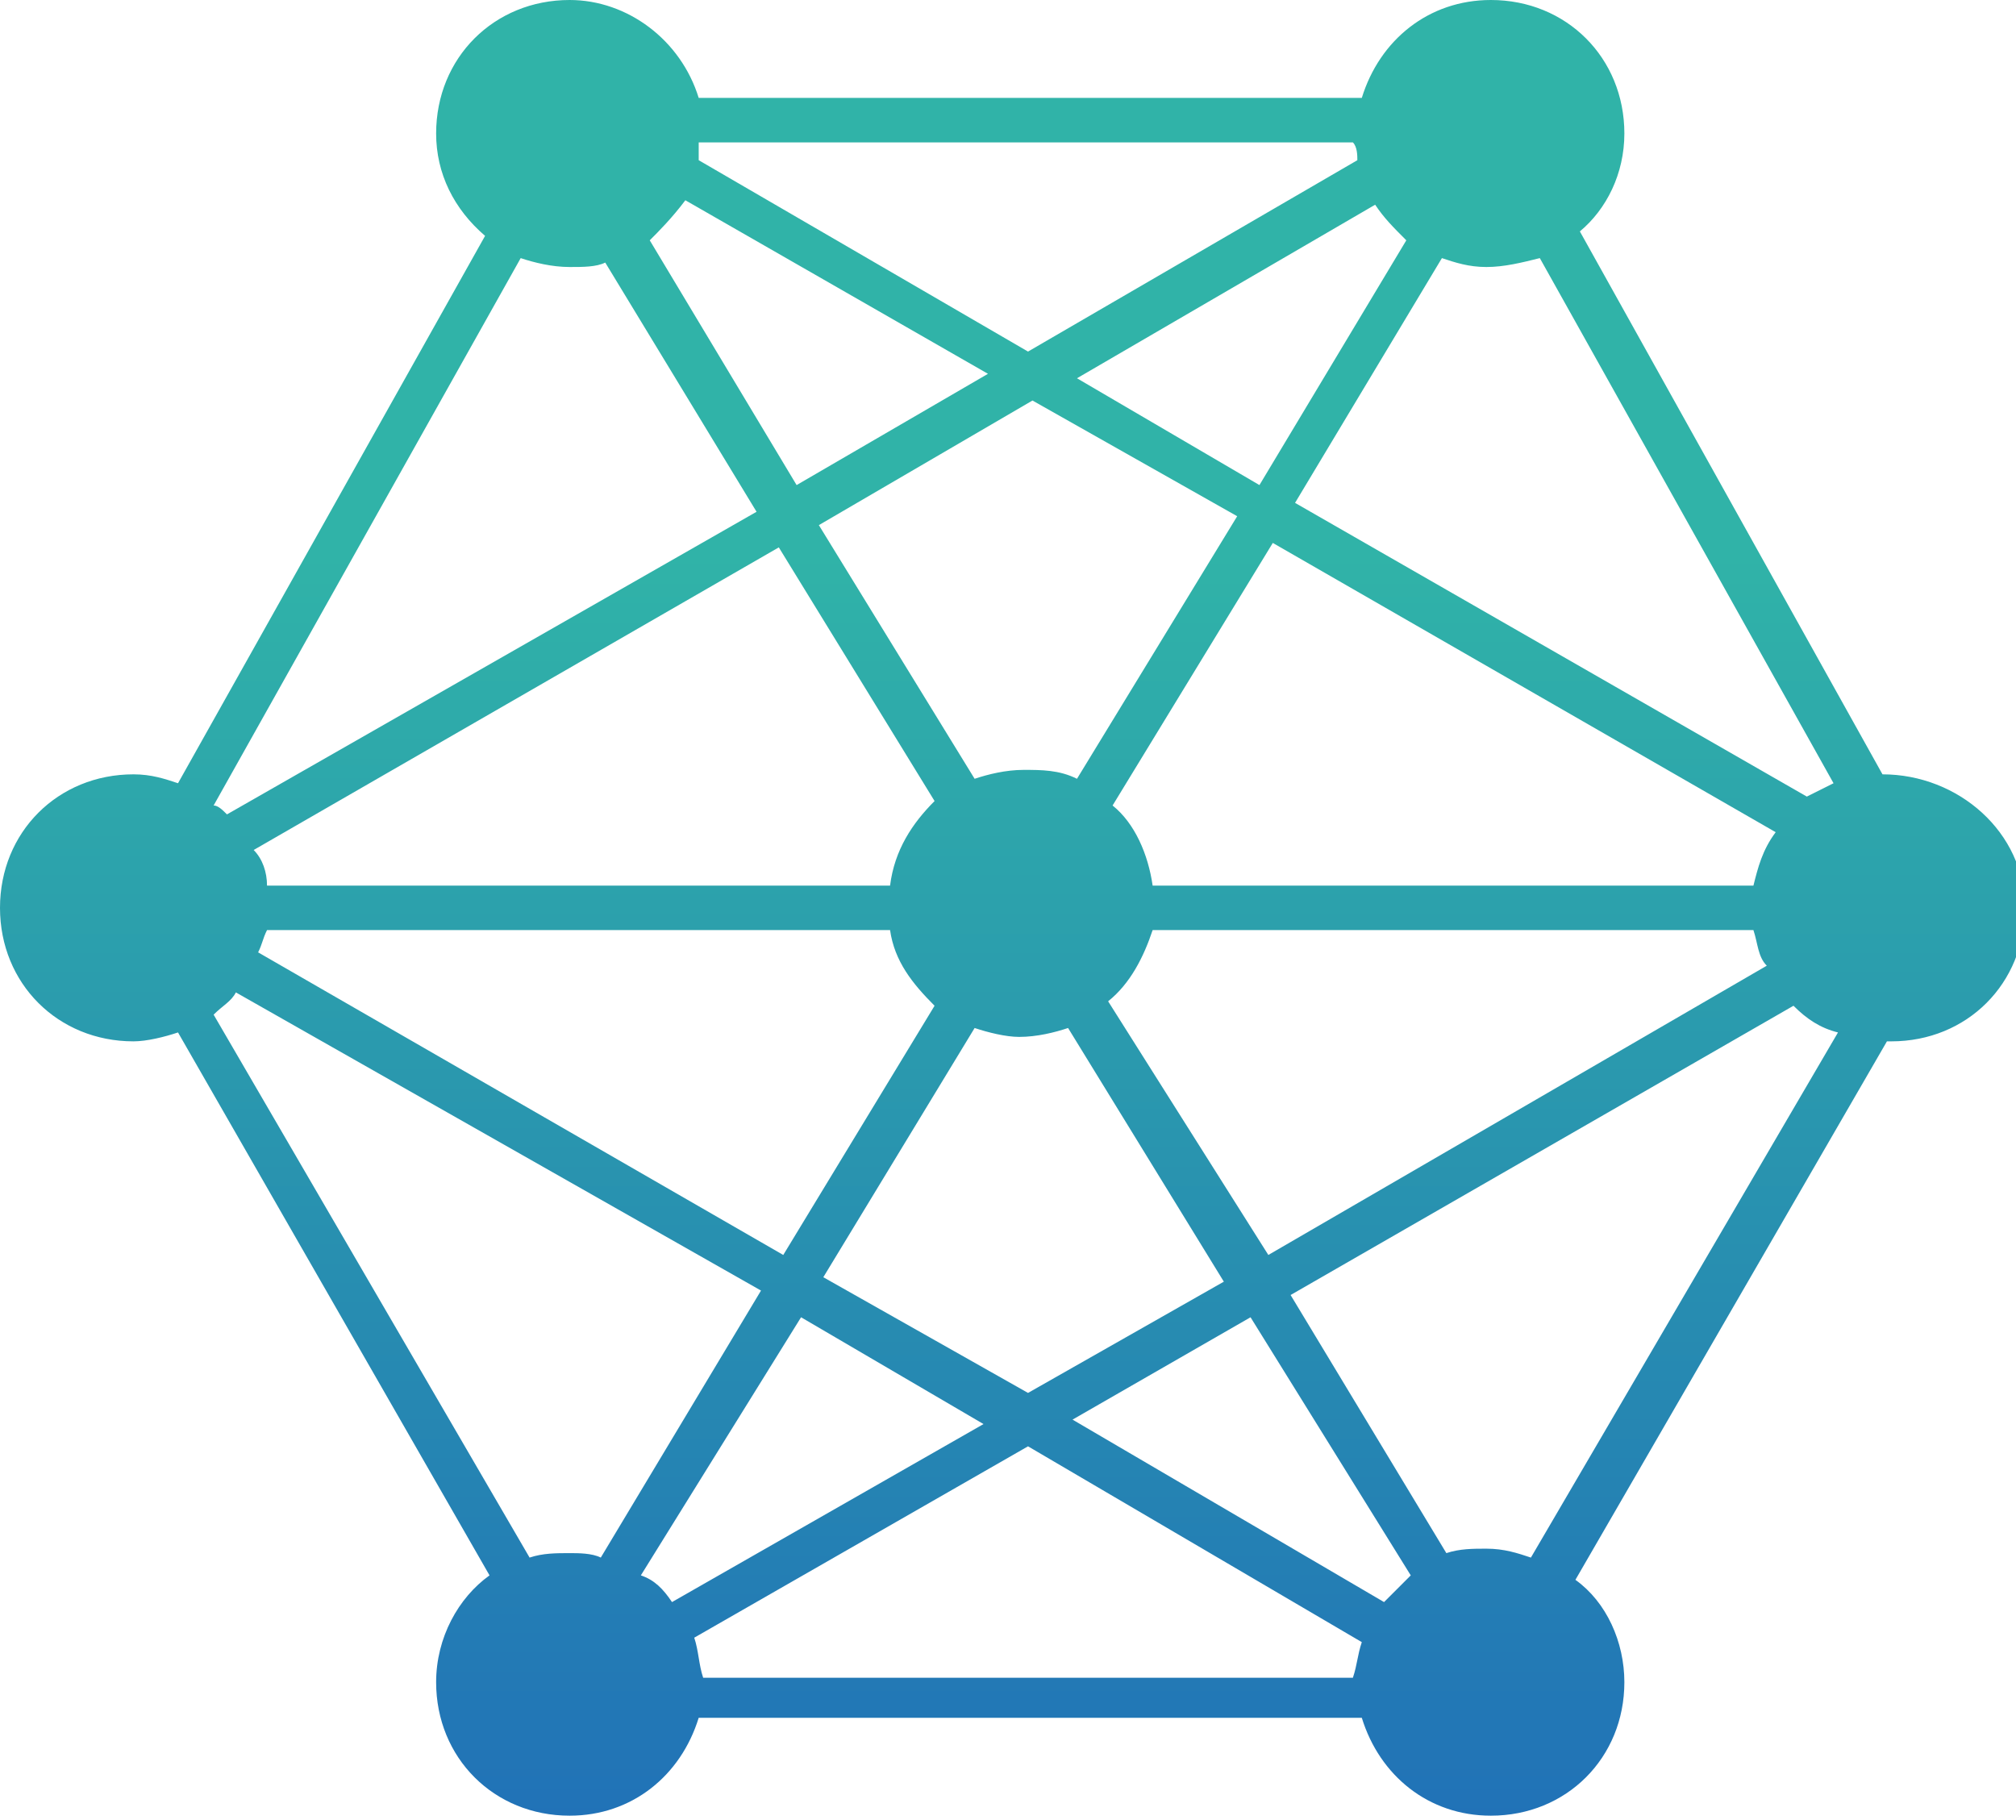 <?xml version="1.0" encoding="utf-8"?>
<!-- Generator: Adobe Illustrator 22.0.1, SVG Export Plug-In . SVG Version: 6.00 Build 0)  -->
<svg version="1.1" id="Layer_1" xmlns="http://www.w3.org/2000/svg" xmlns:xlink="http://www.w3.org/1999/xlink" x="0px" y="0px"
	 viewBox="0 0 45.3 40.9" style="enable-background:new 0 0 45.3 40.9;" xml:space="preserve">
<style type="text/css">
	.st0{fill:url(#SVGID_1_);}
</style>
<linearGradient id="SVGID_1_" gradientUnits="userSpaceOnUse" x1="22.667" y1="40.852" x2="22.667" y2="-9.094947e-13">
	<stop  offset="0" style="stop-color:#2172B7"/>
	<stop  offset="0.695" style="stop-color:#30B3A8"/>
</linearGradient>
<path class="st0" d="M42.3,17.4C42.3,17.4,42.3,17.4,42.3,17.4L35.5,5.2c0.6-0.5,1-1.3,1-2.2c0-1.7-1.3-3-3-3
	c-1.4,0-2.5,0.9-2.9,2.2H15.7C15.3,0.9,14.1,0,12.8,0c-1.7,0-3,1.3-3,3c0,0.9,0.4,1.7,1.1,2.3L4,17.6c-0.3-0.1-0.6-0.2-1-0.2
	c-1.7,0-3,1.3-3,3s1.3,3,3,3c0.3,0,0.7-0.1,1-0.2l7,12.2c-0.7,0.5-1.2,1.4-1.2,2.4c0,1.7,1.3,3,3,3c1.4,0,2.5-0.9,2.9-2.2h14.9
	c0.4,1.3,1.5,2.2,2.9,2.2c1.7,0,3-1.3,3-3c0-0.9-0.4-1.8-1.1-2.3l7-12.1c0,0,0,0,0.1,0c1.7,0,3-1.3,3-3S44,17.4,42.3,17.4z
	 M14.4,35.4l3.6-5.8l4.1,2.4l-7,4C14.9,35.7,14.7,35.5,14.4,35.4z M15.6,36.8l7.5-4.3l7.5,4.4c-0.1,0.3-0.1,0.5-0.2,0.8H15.8
	C15.7,37.4,15.7,37.1,15.6,36.8z M31.1,36l-7-4.1l4-2.3l3.6,5.8C31.5,35.6,31.3,35.8,31.1,36z M23.1,31.3l-4.6-2.6l3.4-5.6
	c0.3,0.1,0.7,0.2,1,0.2c0.4,0,0.8-0.1,1.1-0.2l3.5,5.7L23.1,31.3z M31.6,5.4l-3.3,5.5l-4.1-2.4l6.7-3.9C31.1,4.9,31.3,5.1,31.6,5.4z
	 M30.5,3.6l-7.4,4.3l-7.4-4.3c0-0.1,0-0.2,0-0.4h14.7C30.5,3.3,30.5,3.5,30.5,3.6z M15.4,4.5l6.8,3.9l-4.3,2.5l-3.3-5.5
	C14.8,5.2,15.1,4.9,15.4,4.5z M23.2,9l4.6,2.6l-3.6,5.9c-0.4-0.2-0.8-0.2-1.2-0.2c-0.4,0-0.8,0.1-1.1,0.2l-3.5-5.7L23.2,9z
	 M39.4,19.9H25.9c-0.1-0.7-0.4-1.4-0.9-1.8l3.6-5.9l11.3,6.5C39.6,19.1,39.5,19.5,39.4,19.9z M21,18c-0.5,0.5-0.9,1.1-1,1.9H6
	c0-0.3-0.1-0.6-0.3-0.8l11.8-6.8L21,18z M6,20.9H20c0.1,0.7,0.5,1.2,1,1.7l-3.4,5.6L5.8,21.4C5.9,21.2,5.9,21.1,6,20.9z M24.9,22.5
	c0.5-0.4,0.8-1,1-1.6h13.5c0.1,0.3,0.1,0.6,0.3,0.8l-11.2,6.5L24.9,22.5z M41.2,17.6c-0.2,0.1-0.4,0.2-0.6,0.3l-11.5-6.6l3.3-5.5
	c0.3,0.1,0.6,0.2,1,0.2c0.4,0,0.8-0.1,1.2-0.2L41.2,17.6z M11.7,5.8C12,5.9,12.4,6,12.8,6c0.3,0,0.6,0,0.8-0.1l3.4,5.6L5.1,18.3
	c-0.1-0.1-0.2-0.2-0.3-0.2L11.7,5.8z M4.8,22.8c0.2-0.2,0.4-0.3,0.5-0.5L17.1,29L13.5,35c-0.2-0.1-0.5-0.1-0.7-0.1
	c-0.3,0-0.6,0-0.9,0.1L4.8,22.8z M34.4,35c-0.3-0.1-0.6-0.2-1-0.2c-0.3,0-0.6,0-0.9,0.1L29,29.1l11.3-6.5c0.3,0.3,0.6,0.5,1,0.6
	L34.4,35z"/>
</svg>

